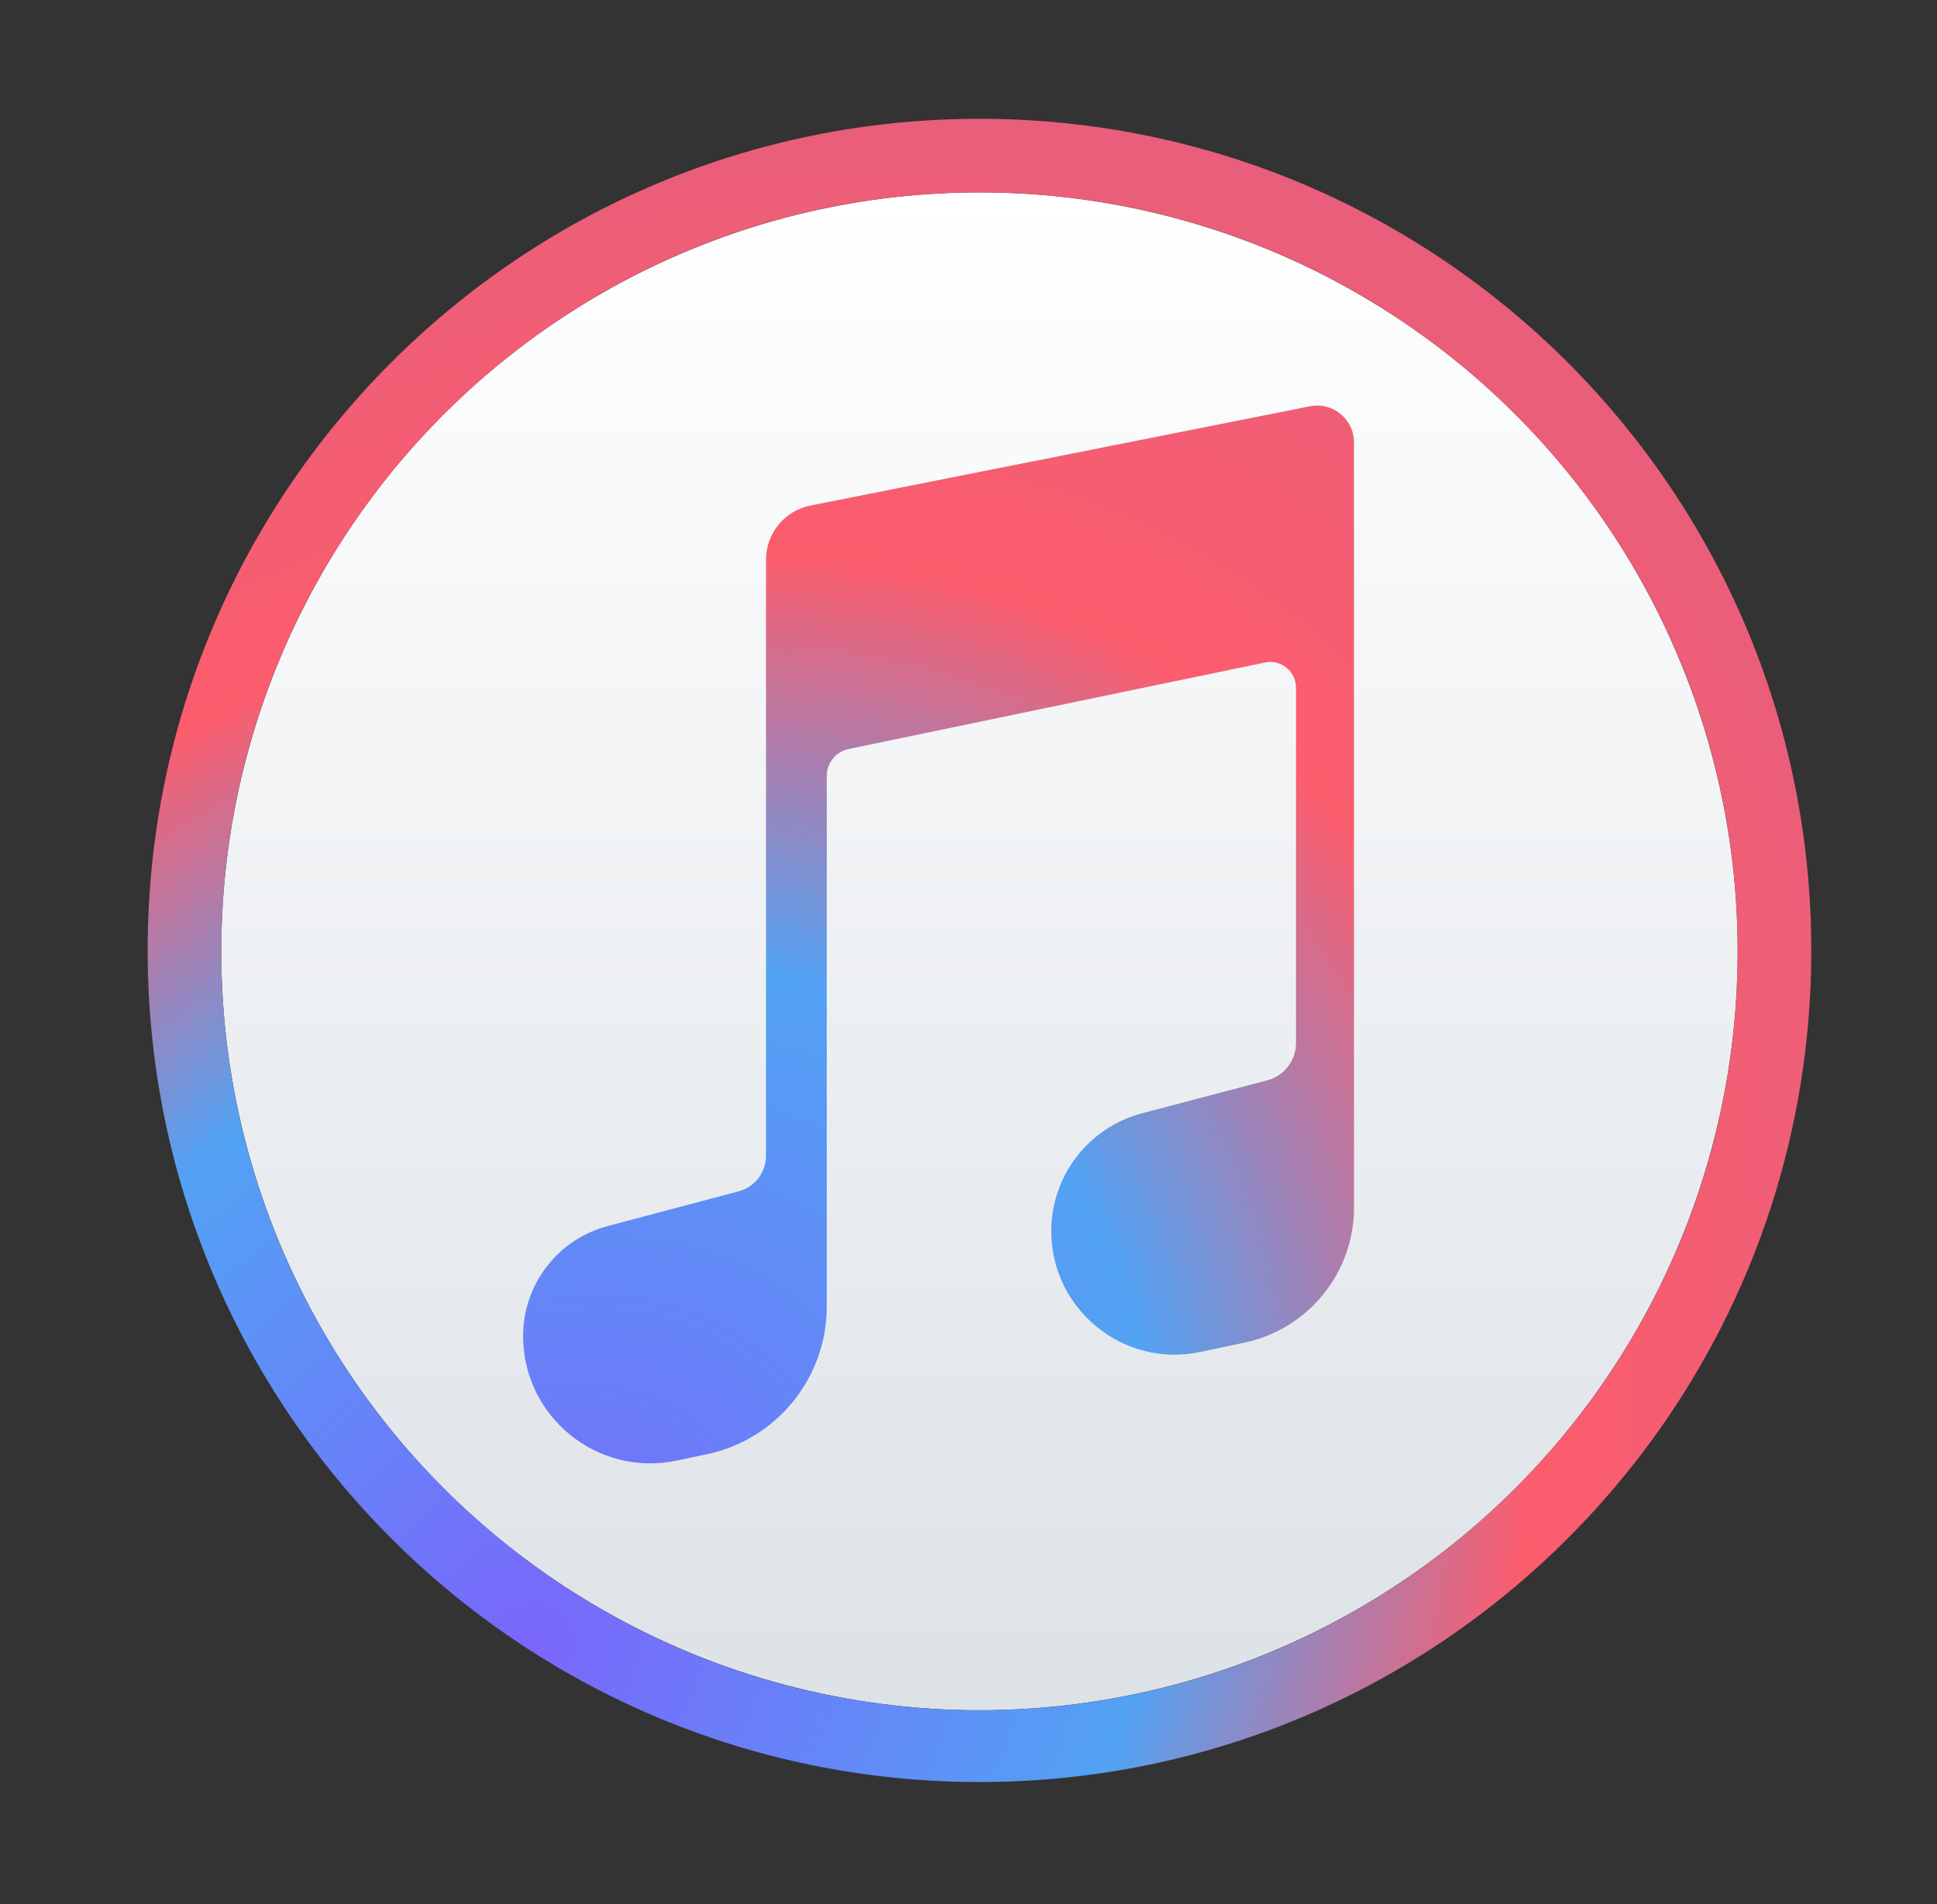 <svg width="60" height="59" viewBox="0 0 60 59" fill="none" xmlns="http://www.w3.org/2000/svg">
<rect x="0" y="0" width="60" height="59" fill="#333333" stroke="none"/>
<ellipse cx="30.34" cy="29.475" rx="23.486" ry="23.514" fill="url(#paint0_linear_5_8137)"/>
<path d="M25.105 15.663L40.578 12.588C41.284 12.448 41.941 12.987 41.941 13.706V37.415C41.941 39.433 40.529 41.176 38.555 41.597L37.188 41.887C34.807 42.394 32.564 40.578 32.564 38.143C32.564 36.428 33.72 34.929 35.378 34.492L39.253 33.472C39.779 33.334 40.145 32.859 40.145 32.315V21.307C40.145 20.801 39.68 20.423 39.185 20.526L26.29 23.206C25.893 23.288 25.609 23.638 25.609 24.043V40.481C25.609 42.689 24.064 44.596 21.905 45.054L20.967 45.253C18.514 45.773 16.203 43.902 16.203 41.393C16.203 39.795 17.279 38.396 18.825 37.987L22.88 36.911C23.38 36.779 23.728 36.326 23.728 35.809V17.34C23.728 16.525 24.304 15.822 25.105 15.663Z" fill="url(#paint1_radial_5_8137)"/>
<path fill-rule="evenodd" clip-rule="evenodd" d="M56.106 29.447C56.106 43.677 44.571 55.213 30.34 55.213C16.11 55.213 4.574 43.677 4.574 29.447C4.574 15.217 16.11 3.681 30.34 3.681C44.571 3.681 56.106 15.217 56.106 29.447ZM53.826 29.475C53.826 42.462 43.311 52.99 30.34 52.99C17.37 52.99 6.855 42.462 6.855 29.475C6.855 16.489 17.37 5.961 30.34 5.961C43.311 5.961 53.826 16.489 53.826 29.475Z" fill="url(#paint2_radial_5_8137)"/>
<defs>
<linearGradient id="paint0_linear_5_8137" x1="30.34" y1="5.961" x2="30.34" y2="52.99" gradientUnits="userSpaceOnUse">
<stop stop-color="white"/>
<stop offset="1" stop-color="#DDE2E7"/>
</linearGradient>
<radialGradient id="paint1_radial_5_8137" cx="0" cy="0" r="1" gradientUnits="userSpaceOnUse" gradientTransform="translate(16.203 51.051) rotate(-55.133) scale(51.552 40.483)">
<stop stop-color="#7A66FB"/>
<stop offset="0.44" stop-color="#52A2F4"/>
<stop offset="0.702" stop-color="#FC5D6D"/>
<stop offset="1" stop-color="#E85E7B"/>
</radialGradient>
<radialGradient id="paint2_radial_5_8137" cx="0" cy="0" r="1" gradientUnits="userSpaceOnUse" gradientTransform="translate(16.203 51.051) rotate(-55.133) scale(51.552 40.483)">
<stop stop-color="#7A66FB"/>
<stop offset="0.44" stop-color="#52A2F4"/>
<stop offset="0.702" stop-color="#FC5D6D"/>
<stop offset="1" stop-color="#E85E7B"/>
</radialGradient>
</defs>
</svg>
